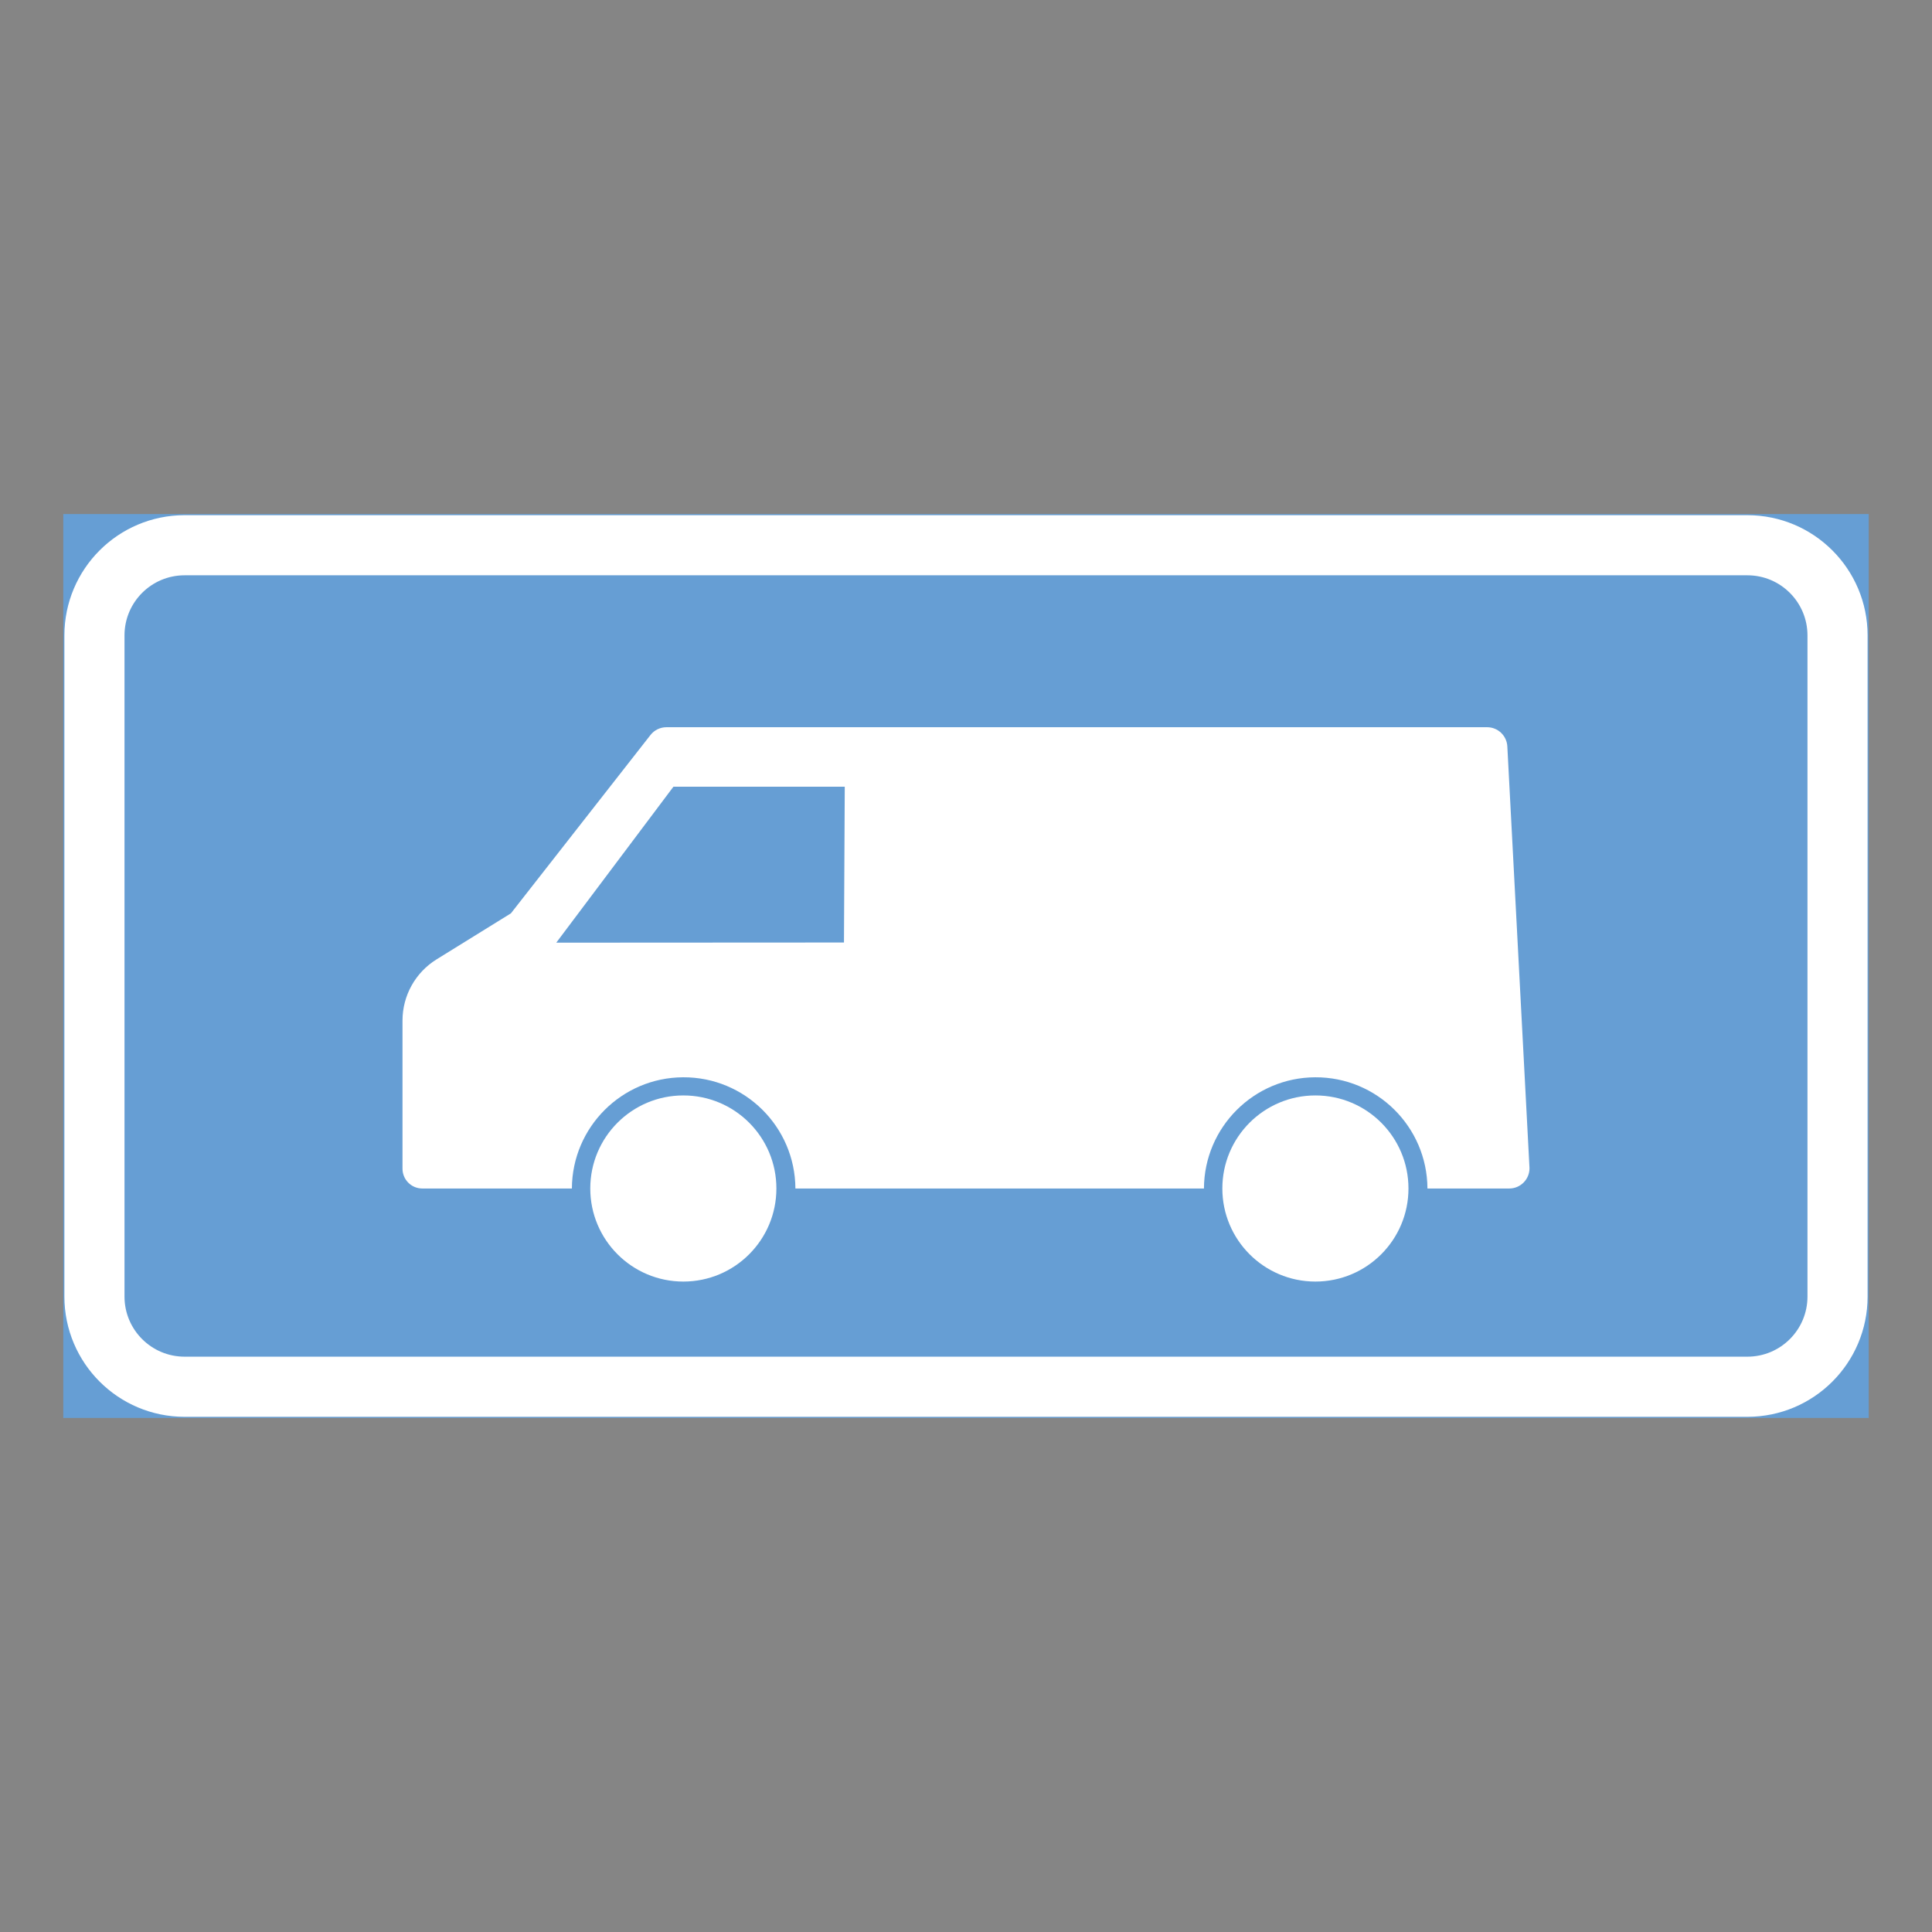 <ns0:svg xmlns:ns0="http://www.w3.org/2000/svg" version="1.1" id="Layer_1" x="0px" y="0px" width="425.197px" height="425.196px" viewBox="0 0 425.197 425.196" style="enable-background:new 0 0 425.197 425.196;" xml:space="preserve" opacity="0.6">
<ns0:rect x="0" y="0" width="425.197" height="425.196" fill="#333333" stroke="none"/>
<ns0:g id="LWPOLYLINE_2_">
	
		<ns0:rect x="14.174" y="113.385" style="fill:#005EB8;stroke:#005EB8;stroke-width:0.5;stroke-miterlimit:10;" width="396.849" height="198.426" />
</ns0:g>
<ns0:g id="LWPOLYLINE">
	<ns0:path style="fill:#FFFFFF;" d="M40.627,311.812h343.941c14.608,0,26.454-11.846,26.454-26.459V139.839   c0-14.608-11.846-26.454-26.454-26.454H40.627c-14.607,0-26.453,11.846-26.453,26.454v145.513   C14.174,299.966,26.02,311.812,40.627,311.812z" />
</ns0:g>
<ns0:g id="LWPOLYLINE_1_">
	<ns0:path style="fill:#005EB8;" d="M40.627,298.579h343.941c7.304,0,13.223-5.918,13.223-13.227V139.839   c0-7.304-5.919-13.228-13.223-13.228H40.627c-7.304,0-13.227,5.924-13.227,13.228v145.513   C27.401,292.661,33.324,298.579,40.627,298.579z" />
</ns0:g>
<ns0:g id="ELLIPSE_2_">
	<ns0:path style="fill:#FFFFFF;" d="M170.87,261.565c0-11.316-9.164-20.48-20.479-20.48c-11.313,0-20.481,9.164-20.481,20.48   c0,11.309,9.169,20.482,20.481,20.482C161.706,282.048,170.87,272.874,170.87,261.565" />
</ns0:g>
<ns0:g id="LWPOLYLINE_14_">
	<ns0:path style="fill:#FFFFFF;" d="M264.966,261.565h-89.911c-0.073-13.586-11.134-24.543-24.724-24.475   c-13.486,0.064-24.406,10.984-24.47,24.475H92.938c-2.403,0-4.354-1.951-4.354-4.357v-32.605c0-5.484,2.836-10.582,7.505-13.469   l16.354-10.125l30.722-39.257c0.843-1.075,2.138-1.705,3.506-1.705h180.614c2.371,0,4.322,1.851,4.45,4.218l4.869,92.616   c0.009,0.076,0.009,0.154,0.009,0.232c0,2.457-1.997,4.453-4.449,4.453h-18.01c-0.064-13.586-11.135-24.543-24.712-24.475   C275.955,237.155,265.031,248.075,264.966,261.565z" />
</ns0:g>
<ns0:g id="CIRCLE_2_">
	<ns0:path style="fill:#FFFFFF;" d="M309.977,261.565c0-11.316-9.164-20.48-20.48-20.48c-11.308,0-20.481,9.164-20.481,20.48   c0,11.309,9.174,20.482,20.481,20.482C300.813,282.048,309.977,272.874,309.977,261.565L309.977,261.565z" />
</ns0:g>
<ns0:g id="LWPOLYLINE_15_">
	<ns0:polygon style="fill:#005EB8;" points="185.916,173.141 148.207,173.141 122.423,207.464 185.743,207.429  " />
</ns0:g>
</ns0:svg>